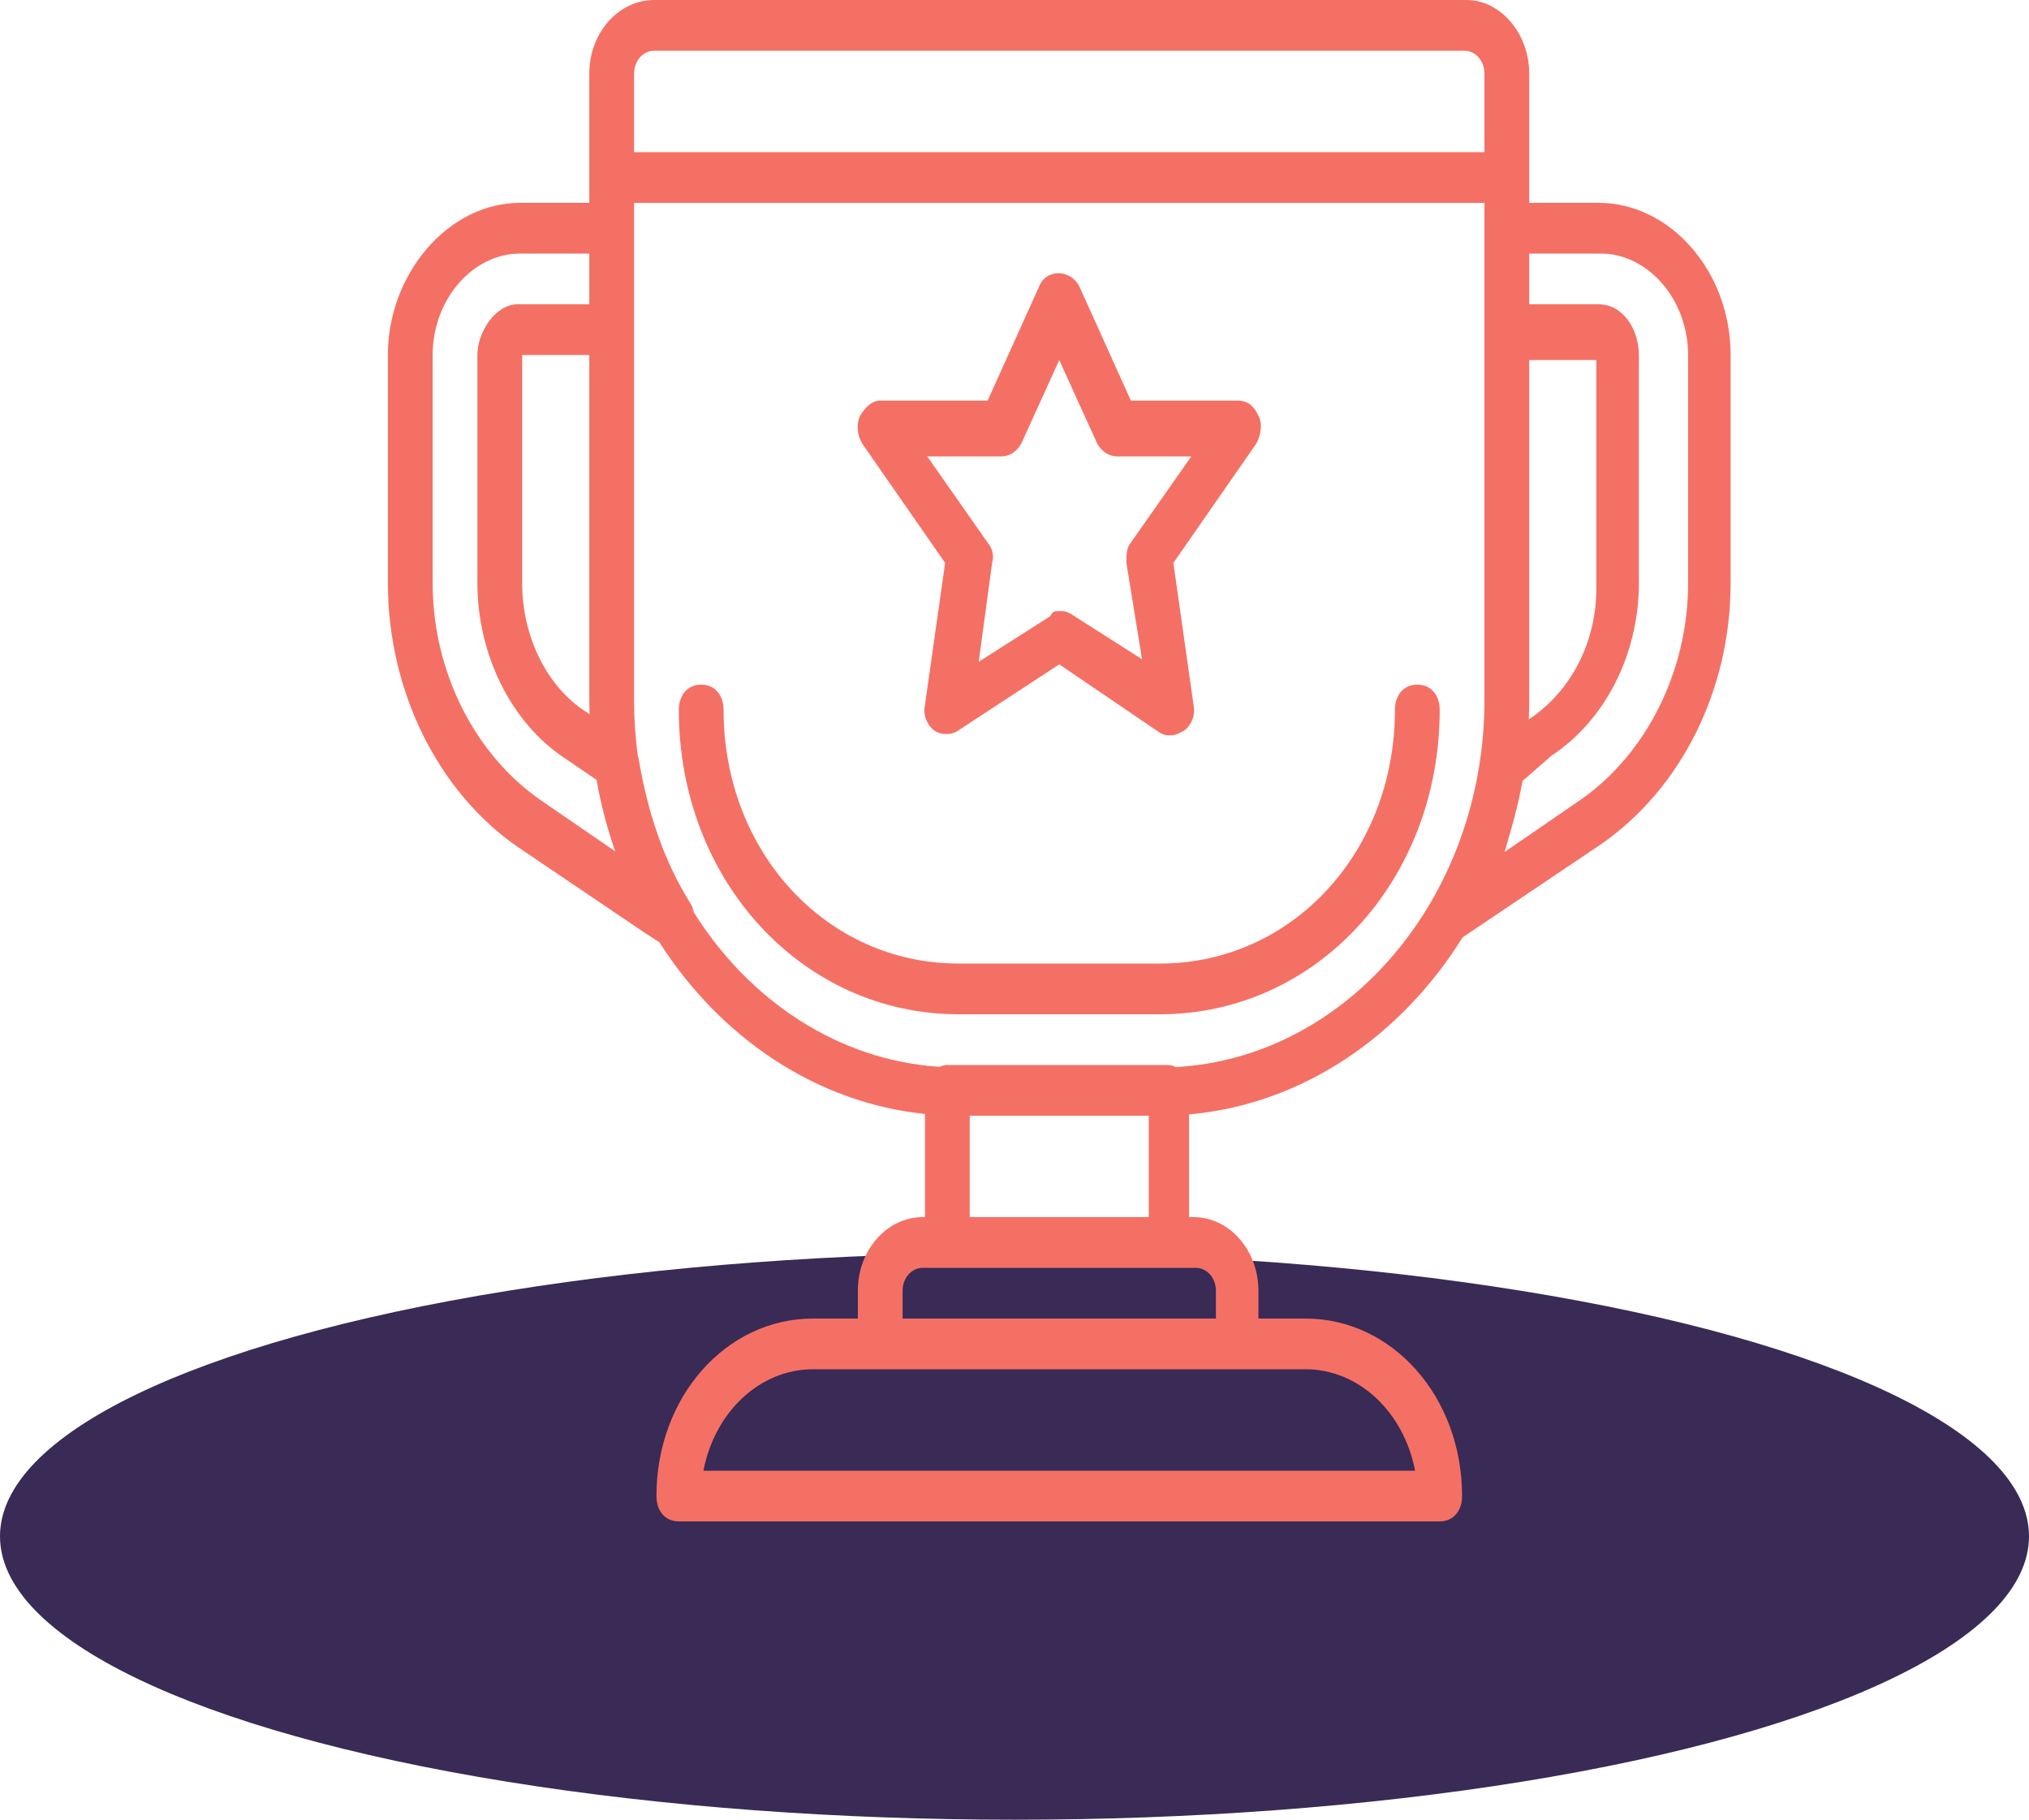 <svg width="68" height="61" viewBox="0 0 68 61" fill="none" xmlns="http://www.w3.org/2000/svg">
<ellipse cx="34" cy="51.5" rx="34" ry="9.5" fill="#392A56"/>
<path d="M47.5 22.95C47.05 22.95 46.75 23.29 46.75 23.8C46.75 28.56 43.3 32.3 38.875 32.3H32.125C27.7 32.3 24.25 28.56 24.25 23.8C24.25 23.29 23.95 22.95 23.5 22.95C23.05 22.95 22.75 23.29 22.75 23.8C22.75 29.495 26.875 34 32.125 34H38.875C44.125 34 48.25 29.495 48.25 23.8C48.25 23.29 47.95 22.95 47.5 22.95Z" fill="#F57064"/>
<path d="M53.575 6.8H51.25V2.465C51.25 1.105 50.275 0 49.15 0H21.925C20.725 0 19.75 1.105 19.75 2.465V6.8H17.425C15.025 6.8 13 9.18 13 11.9V19.55C13 23.12 14.65 26.52 17.35 28.39L21.625 31.28L22.099 31.587C24.142 34.782 27.343 36.966 31 37.342V40.8H30.925C29.725 40.8 28.75 41.905 28.75 43.265V44.2H27.25C24.325 44.2 22 46.835 22 50.15C22 50.66 22.3 51 22.75 51H48.25C48.7 51 49 50.66 49 50.15C49 46.835 46.675 44.2 43.75 44.2H42.175V43.265C42.175 41.905 41.2 40.8 40 40.8H39.85V37.357C43.639 37.021 46.953 34.744 49.017 31.423L53.65 28.305C56.35 26.435 58 23.12 58 19.55V11.9C58 9.095 55.975 6.8 53.575 6.8ZM21.25 2.465C21.25 2.04 21.55 1.7 21.925 1.7H49.075C49.45 1.7 49.75 2.04 49.75 2.465V5.1H21.25V2.465ZM19.761 23.945L19.675 23.885C18.325 23.035 17.5 21.335 17.5 19.55V11.9H19.75V23.375C19.75 23.566 19.754 23.756 19.761 23.945ZM18.175 26.86C15.925 25.33 14.5 22.525 14.5 19.55V11.9C14.5 10.03 15.85 8.5 17.425 8.5H19.75V10.2H17.35C16.6 10.2 16 11.135 16 11.9V19.55C16 21.93 17.125 24.225 18.925 25.415L19.992 26.141C20.139 26.968 20.349 27.77 20.619 28.539L18.175 26.86ZM47.425 49.3H23.575C23.95 47.345 25.45 45.9 27.25 45.9H43.75C45.55 45.9 47.05 47.345 47.425 49.3ZM40.075 42.5C40.45 42.5 40.75 42.84 40.75 43.265V44.2H30.25V43.265C30.25 42.84 30.55 42.5 30.925 42.5H40.075ZM32.5 40.8V37.4H38.5V40.8H32.5ZM39.402 35.77C39.315 35.724 39.218 35.7 39.1 35.7H38.95C38.875 35.7 38.875 35.7 38.8 35.7H32.05C31.975 35.7 31.975 35.7 31.9 35.7H31.75C31.675 35.7 31.582 35.721 31.488 35.763C28.089 35.54 25.105 33.543 23.249 30.577C23.231 30.468 23.191 30.36 23.125 30.26C22.225 28.815 21.7 27.2 21.4 25.415C21.393 25.392 21.385 25.368 21.377 25.345C21.293 24.73 21.25 24.101 21.25 23.46V6.8H49.75V23.46C49.75 30.06 45.158 35.458 39.402 35.77ZM51.25 23.46V12.07H53.5V19.72C53.5 21.505 52.675 23.12 51.325 24.055L51.236 24.117C51.245 23.899 51.25 23.68 51.25 23.46ZM56.575 19.55C56.575 22.525 55.15 25.33 52.9 26.86L50.425 28.56C50.65 27.795 50.875 27.03 51.025 26.18L52 25.33C53.8 24.14 54.925 21.93 54.925 19.55V11.9C54.925 11.05 54.4 10.2 53.575 10.2H51.25V8.5H53.65C55.225 8.5 56.575 10.03 56.575 11.9V19.55Z" fill="#F57064"/>
<path d="M31.675 18.87L31 23.63C30.925 23.97 31.075 24.31 31.3 24.48C31.525 24.65 31.9 24.65 32.125 24.48L35.5 22.27L38.875 24.565C39.025 24.65 39.1 24.65 39.25 24.65C39.4 24.65 39.55 24.565 39.7 24.48C39.925 24.31 40.075 23.97 40 23.63L39.325 18.87L42.1 14.875C42.25 14.62 42.325 14.195 42.175 13.94C42.025 13.6 41.8 13.43 41.5 13.43H37.9L36.175 9.605C35.875 9.01 35.05 9.01 34.825 9.605L33.1 13.43H29.5C29.2 13.43 28.975 13.685 28.825 13.94C28.675 14.28 28.75 14.62 28.9 14.875L31.675 18.87ZM33.55 15.3C33.85 15.3 34.075 15.13 34.225 14.875L35.5 12.07L36.775 14.875C36.925 15.13 37.15 15.3 37.45 15.3H39.925L37.9 18.19C37.75 18.36 37.75 18.615 37.75 18.87L38.275 22.1L35.875 20.57C35.725 20.485 35.65 20.485 35.5 20.485C35.35 20.485 35.275 20.485 35.2 20.655L32.8 22.185L33.25 18.87C33.325 18.615 33.25 18.36 33.1 18.19L31.075 15.3L33.55 15.3Z" fill="#F57064"/>
</svg>
